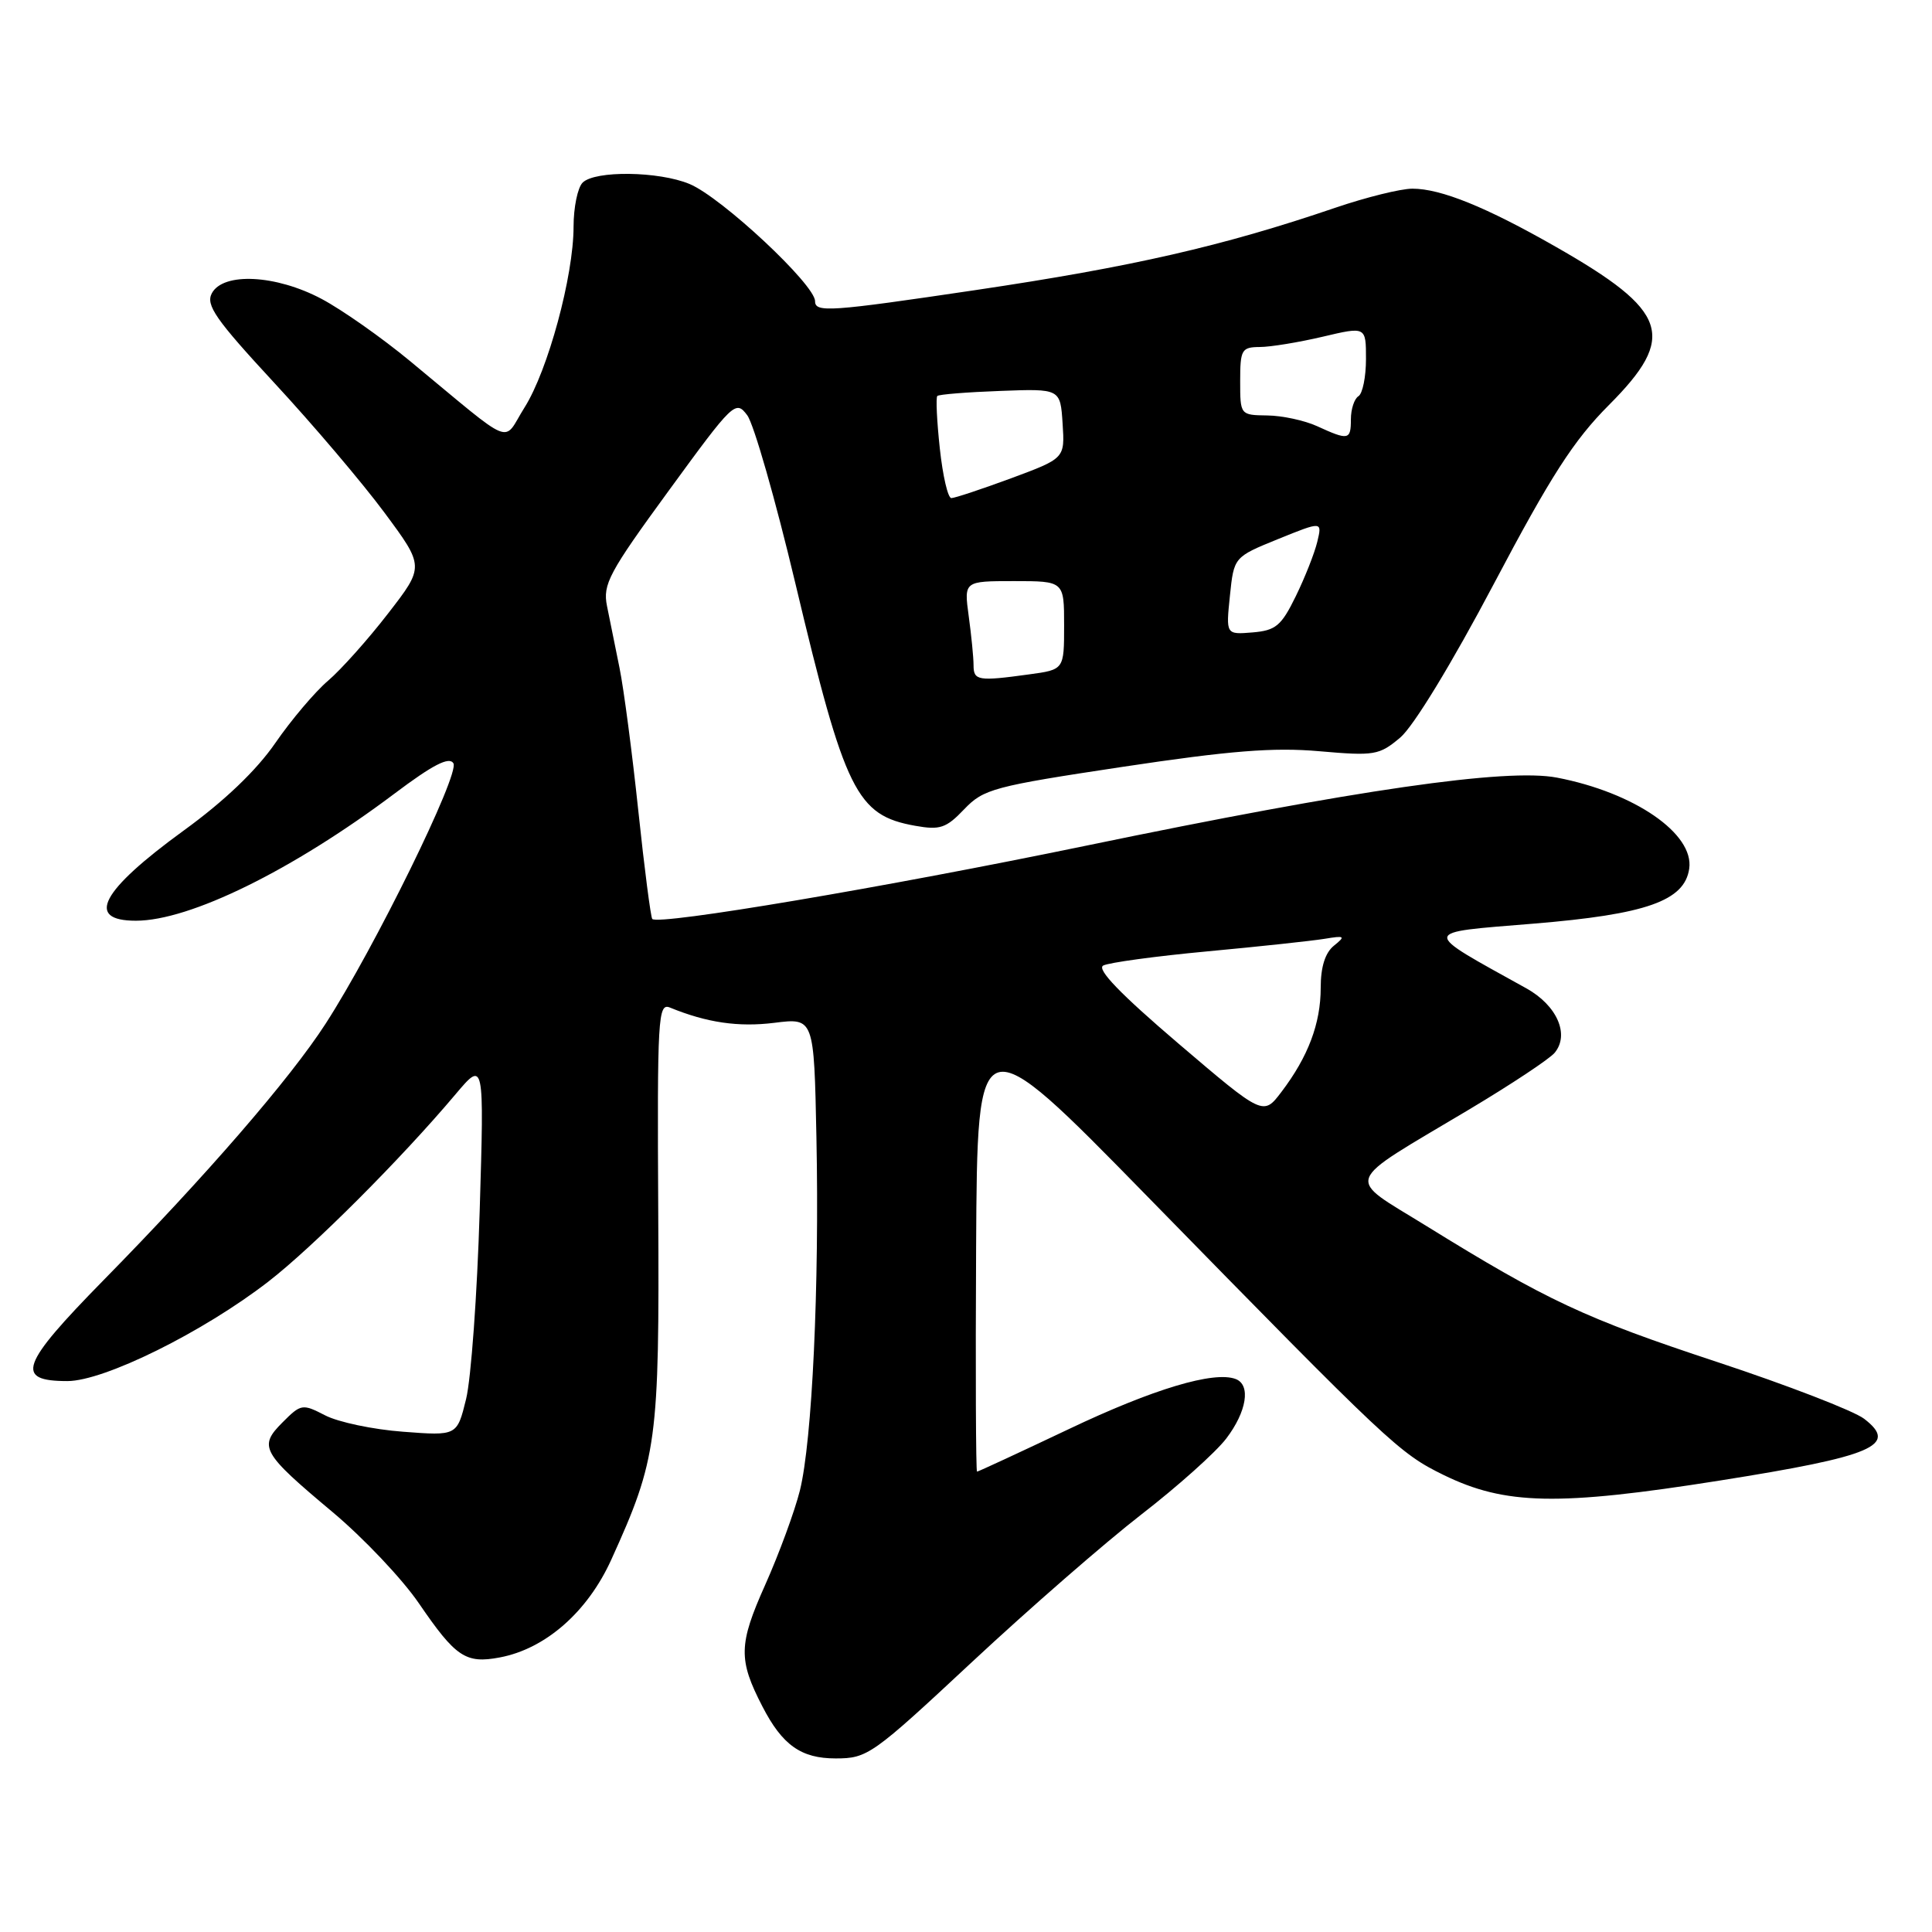 <?xml version="1.0" encoding="UTF-8" standalone="no"?>
<!DOCTYPE svg PUBLIC "-//W3C//DTD SVG 1.1//EN" "http://www.w3.org/Graphics/SVG/1.1/DTD/svg11.dtd" >
<svg xmlns="http://www.w3.org/2000/svg" xmlns:xlink="http://www.w3.org/1999/xlink" version="1.1" viewBox="0 0 256 256">
 <g >
 <path fill="currentColor"
d=" M 128.80 220.22 C 136.34 213.19 146.43 204.40 151.23 200.68 C 156.03 196.97 161.09 192.44 162.48 190.62 C 165.20 187.05 165.77 183.51 163.74 182.73 C 160.87 181.63 152.81 184.04 141.63 189.36 C 135.09 192.46 129.62 195.00 129.46 195.00 C 129.31 195.00 129.25 181.61 129.34 165.25 C 129.50 135.50 129.50 135.50 152.00 158.50 C 184.19 191.41 185.41 192.56 191.28 195.44 C 199.44 199.43 206.45 199.57 227.82 196.19 C 248.27 192.95 251.61 191.52 247.00 187.99 C 245.62 186.94 236.85 183.55 227.50 180.46 C 209.99 174.68 205.00 172.34 189.04 162.47 C 178.18 155.75 177.67 157.16 194.64 147.03 C 200.22 143.70 205.33 140.31 206.00 139.50 C 208.01 137.08 206.31 133.21 202.23 130.95 C 188.15 123.14 188.10 123.63 203.18 122.39 C 218.14 121.16 223.22 119.37 223.83 115.10 C 224.50 110.47 216.56 105.01 206.31 103.04 C 199.65 101.76 179.71 104.64 143.90 112.06 C 117.28 117.57 87.30 122.63 86.43 121.77 C 86.23 121.56 85.39 115.11 84.58 107.44 C 83.77 99.78 82.65 91.25 82.09 88.50 C 81.53 85.75 80.79 82.06 80.43 80.30 C 79.85 77.43 80.68 75.88 88.61 65.02 C 97.18 53.27 97.48 52.98 99.01 55.02 C 99.88 56.17 102.75 66.20 105.39 77.30 C 111.97 104.97 113.49 108.03 121.26 109.42 C 124.55 110.01 125.37 109.74 127.76 107.23 C 130.33 104.54 131.64 104.19 148.76 101.61 C 162.98 99.47 168.74 99.01 174.80 99.54 C 182.13 100.18 182.75 100.08 185.54 97.73 C 187.29 96.26 192.37 87.92 197.94 77.37 C 205.50 63.05 208.53 58.34 213.19 53.67 C 222.24 44.59 221.11 41.23 206.13 32.69 C 196.92 27.43 190.92 25.00 187.15 25.00 C 185.61 25.00 181.01 26.14 176.93 27.53 C 162.01 32.62 150.05 35.35 129.25 38.44 C 109.92 41.31 108.00 41.44 108.00 39.91 C 108.00 37.72 95.63 26.16 91.37 24.38 C 87.30 22.68 78.83 22.57 77.20 24.20 C 76.54 24.86 76.00 27.49 76.00 30.04 C 76.00 36.57 72.61 49.08 69.50 54.00 C 66.51 58.74 68.50 59.55 54.34 47.85 C 50.58 44.74 45.30 41.03 42.60 39.60 C 36.57 36.40 29.58 36.04 28.07 38.86 C 27.24 40.42 28.56 42.32 36.35 50.74 C 41.45 56.24 48.01 63.97 50.93 67.91 C 56.24 75.07 56.24 75.07 51.43 81.28 C 48.79 84.70 45.21 88.71 43.48 90.19 C 41.75 91.66 38.60 95.38 36.49 98.44 C 34.00 102.06 29.74 106.14 24.33 110.06 C 13.36 118.04 11.26 122.00 18.01 122.00 C 25.15 122.00 38.74 115.32 52.23 105.19 C 57.37 101.32 59.52 100.22 60.08 101.14 C 60.95 102.54 49.61 125.65 43.15 135.64 C 38.43 142.95 27.27 155.84 13.69 169.66 C 2.70 180.86 1.93 183.00 8.93 183.00 C 13.80 183.00 26.90 176.52 35.57 169.81 C 41.47 165.24 53.12 153.59 60.36 145.00 C 64.16 140.50 64.16 140.50 63.56 160.50 C 63.23 171.50 62.42 182.69 61.76 185.38 C 60.56 190.26 60.56 190.26 53.39 189.71 C 49.46 189.42 44.82 188.44 43.10 187.55 C 40.07 185.99 39.89 186.01 37.44 188.47 C 34.22 191.69 34.65 192.47 44.08 200.37 C 48.16 203.79 53.30 209.22 55.50 212.44 C 60.39 219.59 61.70 220.47 66.22 219.62 C 72.28 218.48 77.86 213.59 81.00 206.66 C 87.08 193.26 87.38 191.05 87.22 160.66 C 87.08 134.71 87.19 132.86 88.78 133.51 C 93.66 135.51 97.85 136.12 102.60 135.53 C 107.86 134.87 107.86 134.87 108.18 150.69 C 108.58 170.40 107.62 190.93 105.99 197.50 C 105.30 200.25 103.23 205.89 101.38 210.03 C 97.86 217.90 97.82 219.92 101.02 226.11 C 103.66 231.24 106.15 233.00 110.72 233.00 C 114.95 233.00 115.57 232.56 128.80 220.22 Z  M 156.13 138.26 C 148.47 131.72 145.29 128.43 146.18 127.94 C 146.91 127.55 153.12 126.70 160.00 126.06 C 166.88 125.42 173.85 124.67 175.50 124.40 C 178.21 123.95 178.33 124.04 176.75 125.31 C 175.59 126.25 175.00 128.12 175.00 130.89 C 175.00 135.61 173.34 140.02 169.80 144.68 C 167.39 147.86 167.39 147.86 156.13 138.26 Z  M 129.00 88.14 C 129.00 87.12 128.71 84.19 128.36 81.64 C 127.73 77.00 127.73 77.00 134.36 77.00 C 141.00 77.00 141.00 77.00 141.00 82.86 C 141.00 88.73 141.00 88.73 136.36 89.36 C 129.60 90.29 129.00 90.19 129.00 88.14 Z  M 162.97 78.95 C 163.50 73.81 163.50 73.81 169.35 71.43 C 175.20 69.06 175.20 69.06 174.55 71.78 C 174.19 73.28 172.91 76.53 171.70 79.00 C 169.78 82.93 169.05 83.54 165.97 83.80 C 162.44 84.09 162.44 84.09 162.97 78.95 Z  M 124.53 59.42 C 124.14 55.80 123.99 52.67 124.20 52.47 C 124.40 52.26 128.16 51.96 132.54 51.80 C 140.50 51.50 140.50 51.50 140.80 56.12 C 141.10 60.73 141.10 60.73 133.99 63.37 C 130.08 64.81 126.51 66.00 126.06 66.00 C 125.60 66.00 124.92 63.04 124.53 59.42 Z  M 174.50 56.46 C 172.85 55.71 169.89 55.07 167.92 55.05 C 164.34 55.00 164.33 54.99 164.33 50.50 C 164.33 46.33 164.52 46.00 166.92 45.98 C 168.34 45.98 172.09 45.36 175.25 44.62 C 181.00 43.26 181.00 43.26 181.00 47.57 C 181.00 49.94 180.55 52.16 180.00 52.50 C 179.45 52.84 179.00 54.22 179.00 55.56 C 179.00 58.32 178.69 58.38 174.50 56.46 Z "/>
</g>
</svg>